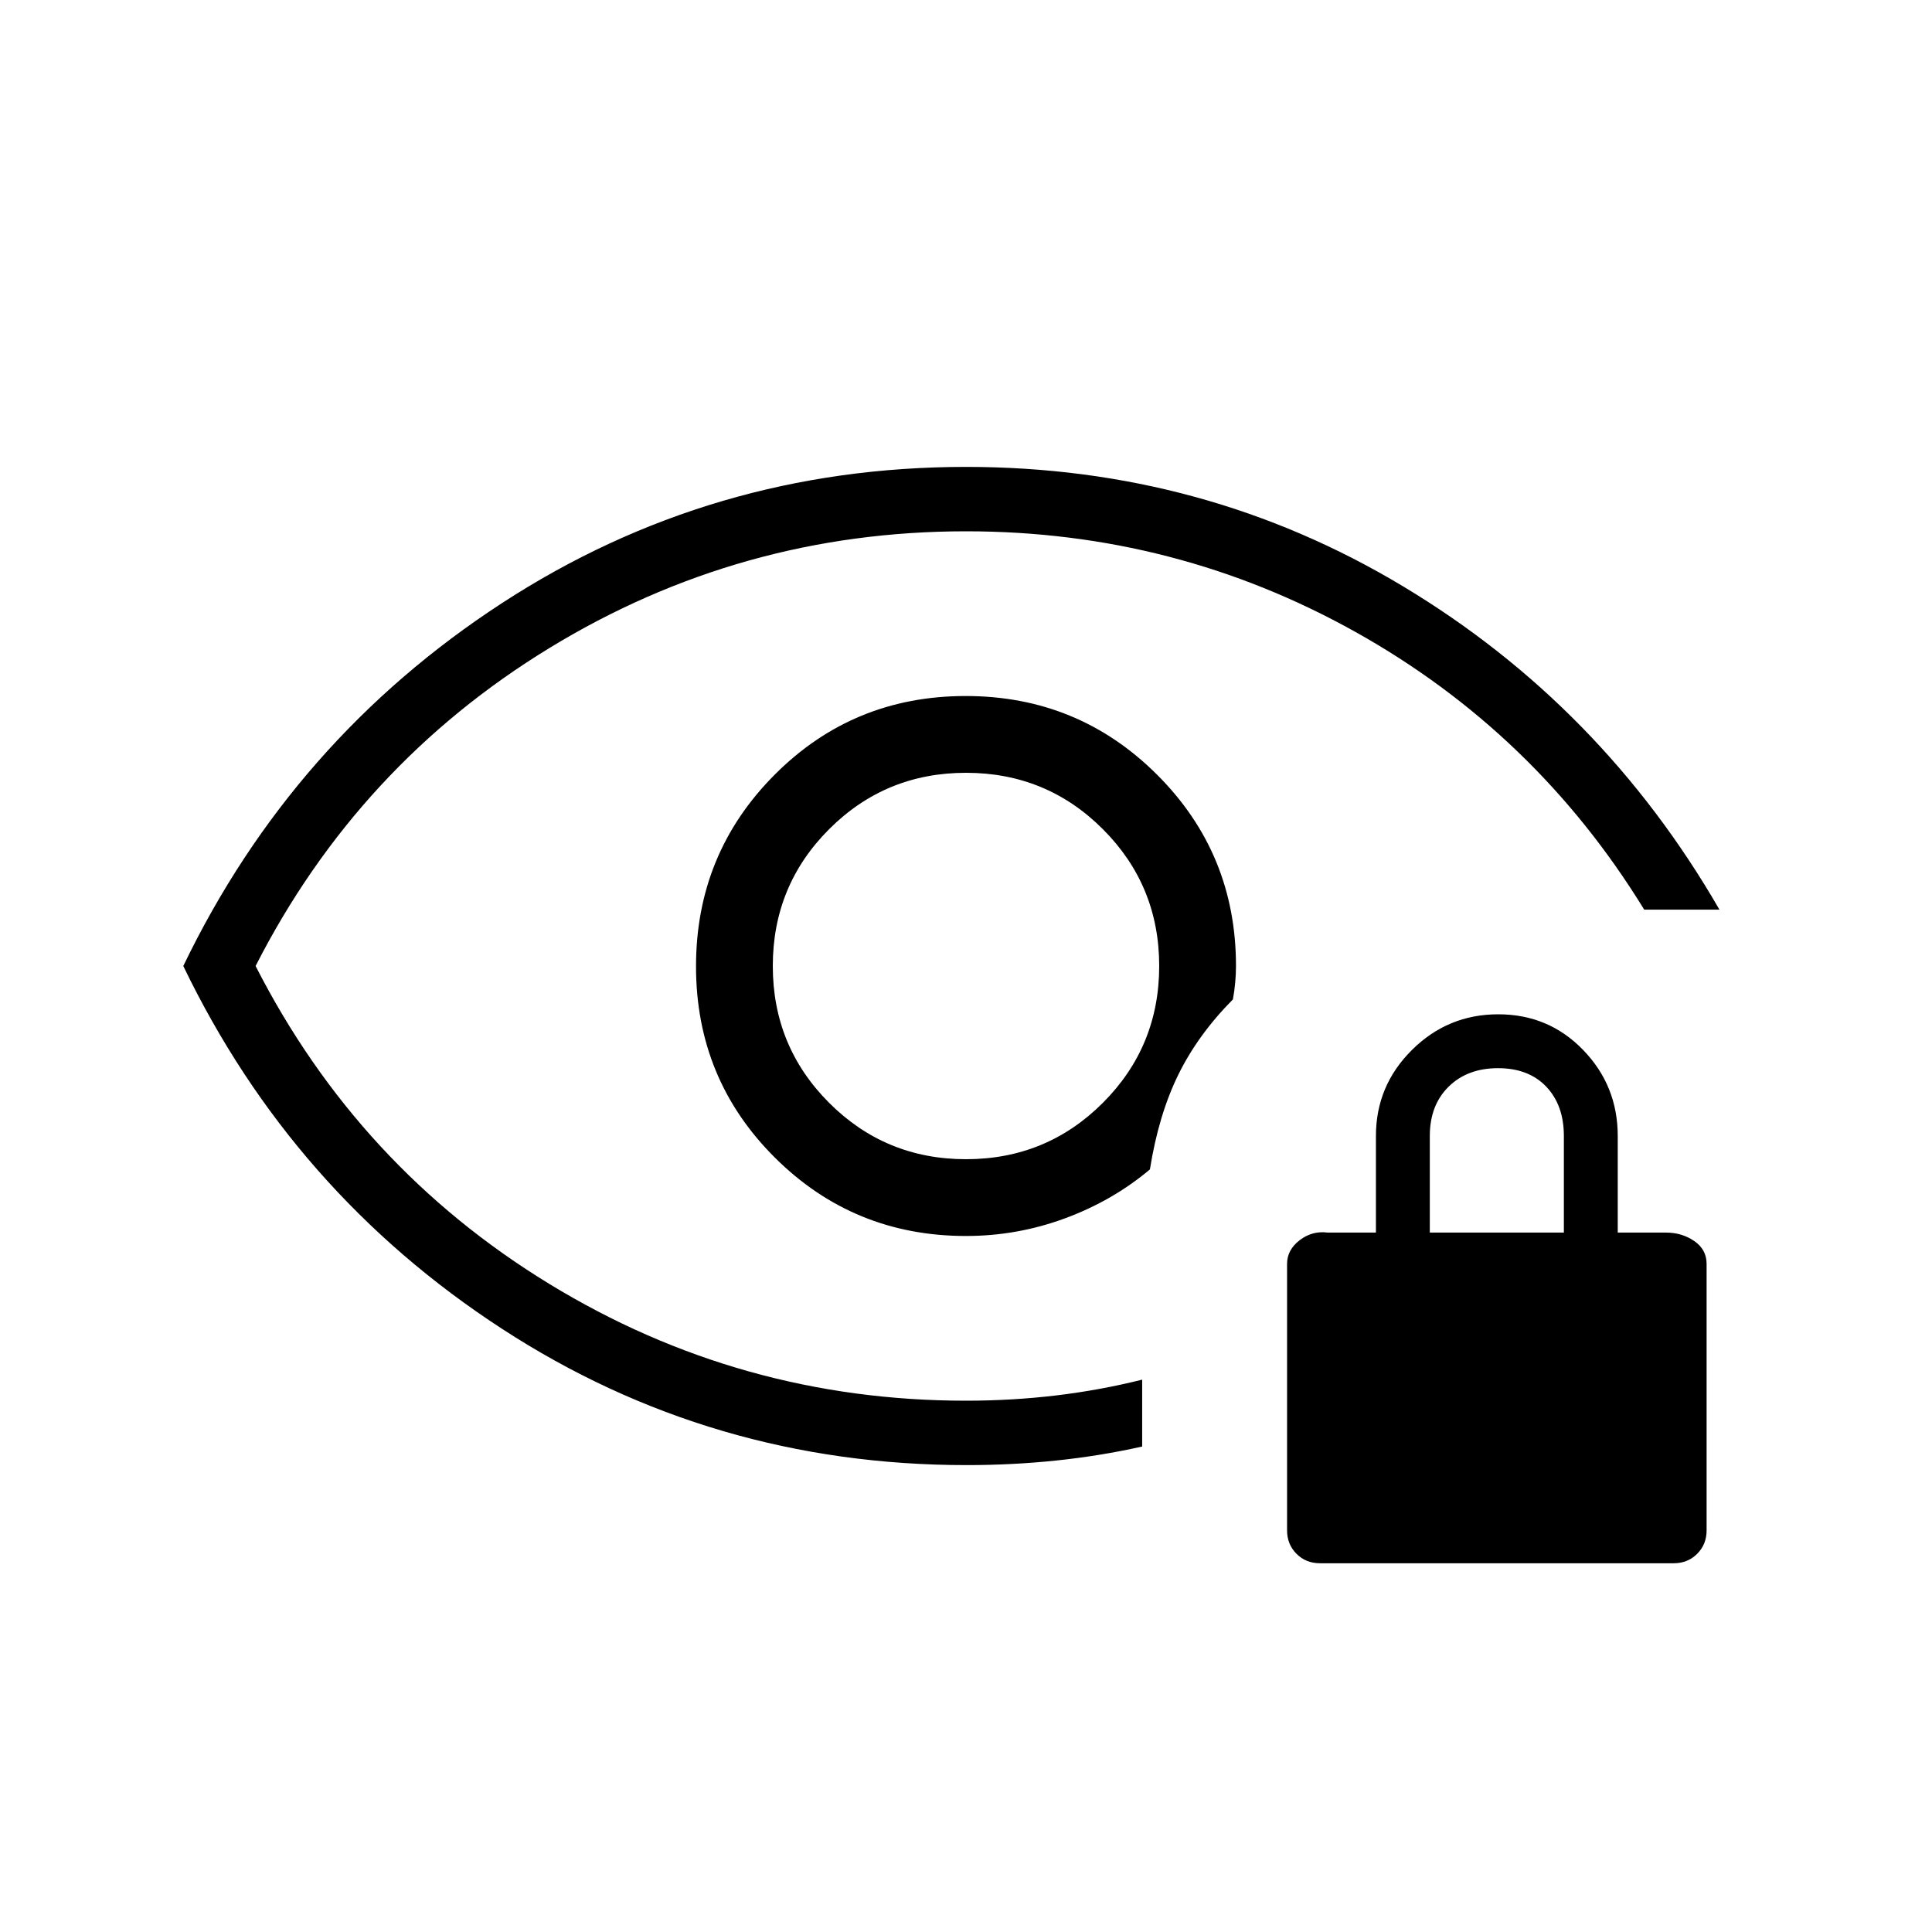 <svg xmlns="http://www.w3.org/2000/svg" height="20" viewBox="0 -960 960 960" width="20"><path d="M480-384q-40 0-68-28t-28-68q0-40 28-68t68-28q40 0 68 28t28 68q0 40-28 68t-68 28Zm.252 152q-126.694 0-230.819-67.731Q145.307-367.461 91.077-480q54.23-112.539 158.28-180.269Q353.406-728 480-728q118.422 0 217.173 59.346Q795.923-609.308 854.385-508H817q-54-88-143.5-138T480-696q-112 0-207 58T127-480q51 100 146 158t207 58q22.885 0 44.769-2.615 21.885-2.616 42.77-7.847v33.231q-20.822 4.671-42.644 6.951-21.821 2.28-44.643 2.28ZM480-345.846q25.465 0 49.194-8.769 23.729-8.769 42.191-24.308 4.307-27.077 14.077-47 9.769-19.923 27.154-37.462.769-4.154 1.153-8.43.385-4.277.385-8.185 0-55.898-39.181-95.026-39.181-39.128-95.154-39.128t-94.973 39.181q-39 39.181-39 95.154t39.128 94.973q39.128 39 95.026 39ZM472-480Zm183.846 296.769q-6.931 0-11.619-4.688t-4.688-11.619V-332q0-6.923 6.23-11.731 6.231-4.807 13.923-3.807h24v-48q0-24.941 17.853-42.701Q719.398-456 744.469-456q25.07 0 42.224 17.761 17.153 17.76 17.153 42.701v48h24q7.893 0 14.024 4.207Q848-339.123 848-332v132.462q0 6.931-4.688 11.619-4.689 4.688-11.619 4.688H655.846Zm54.616-164.307h66.615v-48q0-15.3-8.751-24.497-8.751-9.196-23.961-9.196-15.211 0-24.557 9.196-9.346 9.197-9.346 24.497v48Z"/></svg>